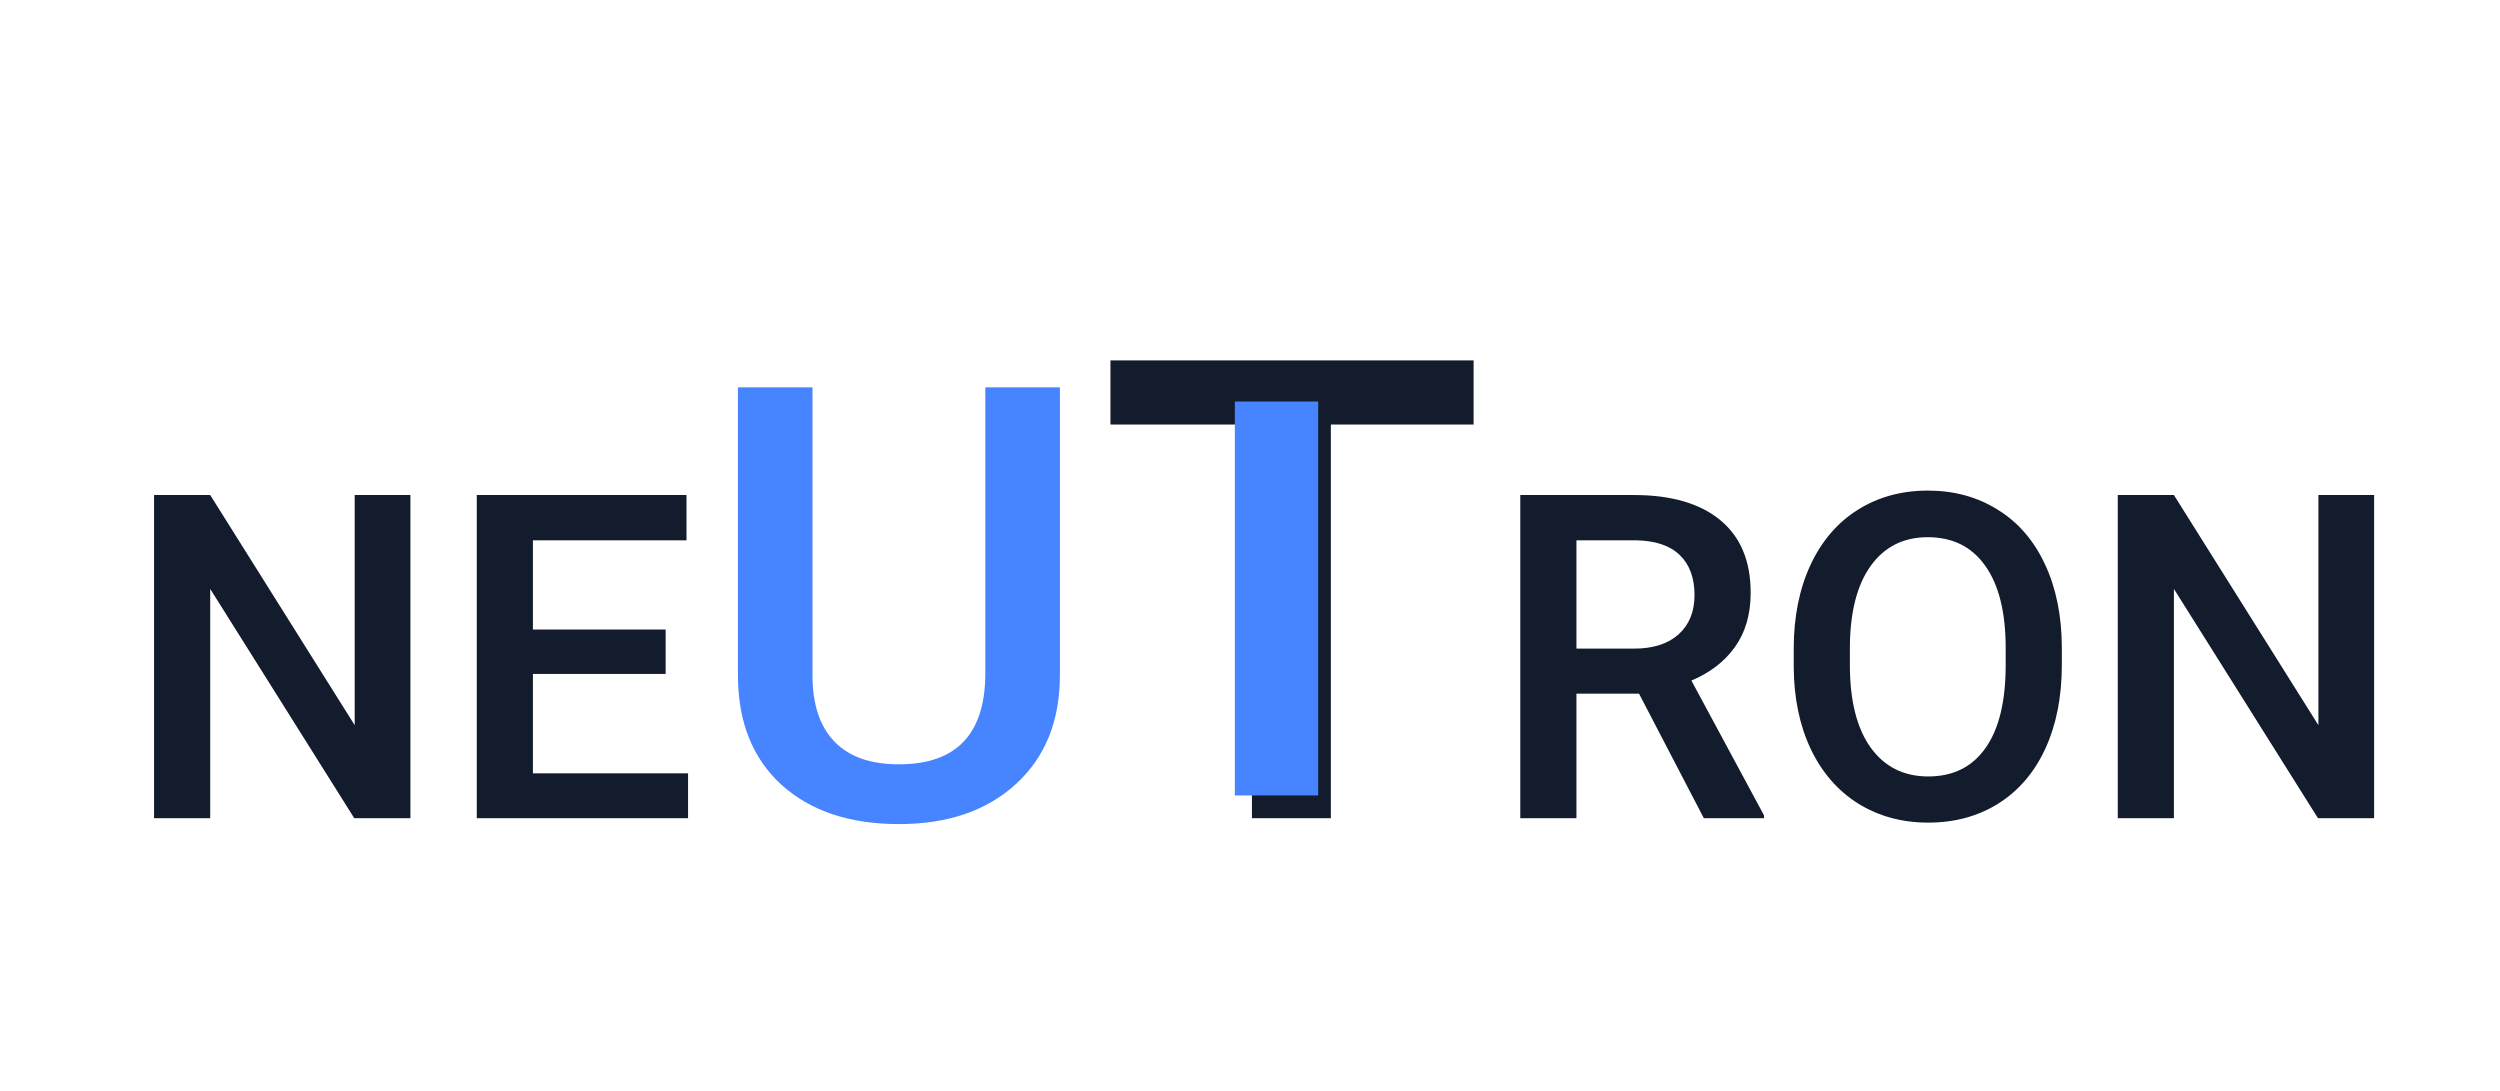 <svg width="330" height="144" viewBox="0 0 330 144" fill="none" xmlns="http://www.w3.org/2000/svg">
<g filter="url(#filter0_d)">
<path d="M52.174 105H44.762L25.748 74.736V105H18.336V62.344H25.748L44.82 92.725V62.344H52.174V105ZM85.865 85.957H68.346V99.082H88.824V105H60.934V62.344H88.619V68.32H68.346V80.098H85.865V85.957ZM192.516 53.037H173.673V105H163.255V53.037H144.579V44.57H192.516V53.037ZM214.352 88.564H206.09V105H198.678V62.344H213.678C218.6 62.344 222.398 63.447 225.074 65.654C227.75 67.861 229.088 71.055 229.088 75.234C229.088 78.086 228.395 80.478 227.008 82.412C225.641 84.326 223.727 85.801 221.266 86.836L230.846 104.619V105H222.906L214.352 88.564ZM206.09 82.617H213.707C216.207 82.617 218.16 81.992 219.566 80.742C220.973 79.473 221.676 77.744 221.676 75.557C221.676 73.272 221.021 71.504 219.713 70.254C218.424 69.004 216.49 68.359 213.912 68.32H206.09V82.617ZM270.162 84.785C270.162 88.965 269.439 92.637 267.994 95.801C266.549 98.945 264.479 101.367 261.783 103.066C259.107 104.746 256.021 105.586 252.525 105.586C249.068 105.586 245.982 104.746 243.268 103.066C240.572 101.367 238.482 98.955 236.998 95.83C235.533 92.705 234.791 89.102 234.771 85.019V82.617C234.771 78.457 235.504 74.785 236.969 71.602C238.453 68.418 240.533 65.986 243.209 64.307C245.904 62.607 248.99 61.758 252.467 61.758C255.943 61.758 259.02 62.598 261.695 64.277C264.391 65.938 266.471 68.34 267.936 71.484C269.4 74.609 270.143 78.252 270.162 82.412V84.785ZM262.75 82.559C262.75 77.832 261.852 74.209 260.055 71.689C258.277 69.17 255.748 67.91 252.467 67.91C249.264 67.91 246.754 69.17 244.938 71.689C243.141 74.189 242.223 77.734 242.184 82.324V84.785C242.184 89.473 243.092 93.096 244.908 95.654C246.744 98.213 249.283 99.492 252.525 99.492C255.807 99.492 258.326 98.242 260.084 95.742C261.861 93.242 262.75 89.59 262.75 84.785V82.559ZM311.383 105H303.971L284.957 74.736V105H277.545V62.344H284.957L304.029 92.725V62.344H311.383V105Z" fill="#131C2D"/>
<path d="M137.906 48.125V86.133C137.906 92.174 135.966 96.966 132.086 100.508C128.232 104.023 123.089 105.781 116.656 105.781C110.146 105.781 104.977 104.049 101.148 100.586C97.32 97.096 95.406 92.266 95.406 86.094V48.125H105.25V86.172C105.25 89.974 106.214 92.878 108.141 94.883C110.068 96.888 112.906 97.891 116.656 97.891C124.26 97.891 128.062 93.88 128.062 85.859V48.125H137.906Z" fill="#4784FF"/>
</g>
<rect x="163" y="53" width="11" height="52" fill="#4784FF"/>
<defs>
<filter id="filter0_d" x="16.336" y="43.57" width="301.047" height="69.211" filterUnits="userSpaceOnUse" color-interpolation-filters="sRGB">
<feFlood flood-opacity="0" result="BackgroundImageFix"/>
<feColorMatrix in="SourceAlpha" type="matrix" values="0 0 0 0 0 0 0 0 0 0 0 0 0 0 0 0 0 0 127 0"/>
<feOffset dx="2" dy="3"/>
<feGaussianBlur stdDeviation="2"/>
<feColorMatrix type="matrix" values="0 0 0 0 0 0 0 0 0 0 0 0 0 0 0 0 0 0 0.25 0"/>
<feBlend mode="normal" in2="BackgroundImageFix" result="effect1_dropShadow"/>
<feBlend mode="normal" in="SourceGraphic" in2="effect1_dropShadow" result="shape"/>
</filter>
</defs>
</svg>
